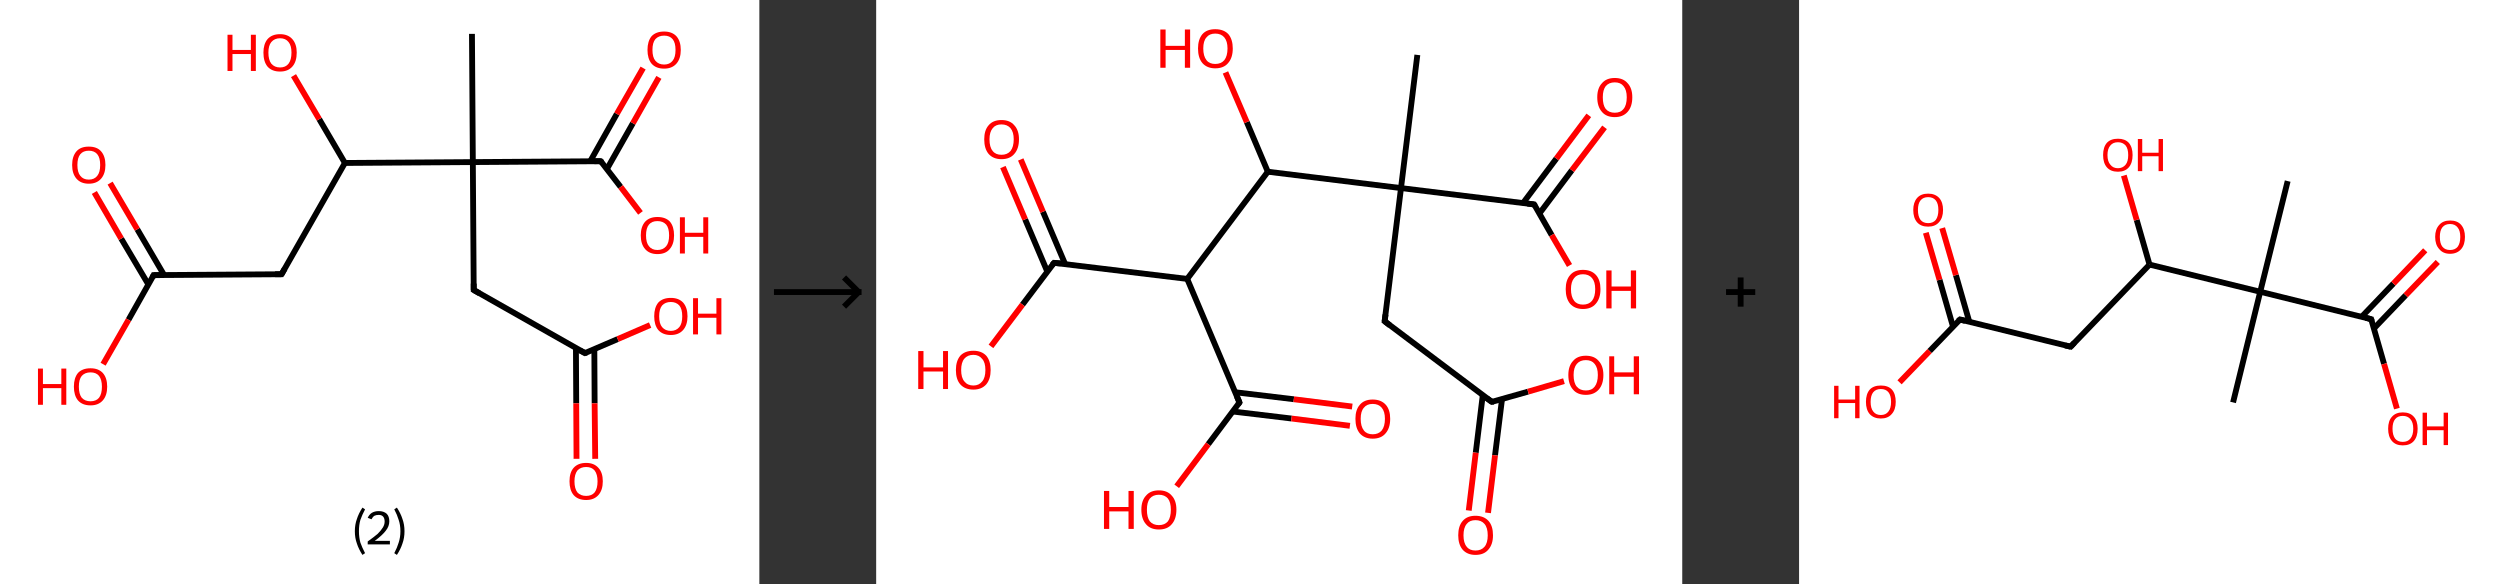 <?xml version='1.0' encoding='ASCII' standalone='yes'?>
<svg xmlns="http://www.w3.org/2000/svg" xmlns:xlink="http://www.w3.org/1999/xlink" version="1.1" width="856.0px" viewBox="0 0 856.0 200.0" height="200.0px">
  <rect x="0" y="0" width="856.0" height="200.0" fill="#333333" stroke="none"/>
  <g>
    <g transform="translate(0, 0) scale(1 1) "><!-- END OF HEADER -->
<rect style="opacity:1.0;fill:#FFFFFF;stroke:none" width="260.0" height="200.0" x="0.0" y="0.0"> </rect>
<path class="bond-0 atom-0 atom-1" d="M 161.6,11.6 L 161.9,55.5" style="fill:none;fill-rule:evenodd;stroke:#000000;stroke-width:2.0px;stroke-linecap:butt;stroke-linejoin:miter;stroke-opacity:1"/>
<path class="bond-1 atom-1 atom-2" d="M 161.9,55.5 L 162.2,99.3" style="fill:none;fill-rule:evenodd;stroke:#000000;stroke-width:2.0px;stroke-linecap:butt;stroke-linejoin:miter;stroke-opacity:1"/>
<path class="bond-2 atom-2 atom-3" d="M 162.2,99.3 L 200.3,120.9" style="fill:none;fill-rule:evenodd;stroke:#000000;stroke-width:2.0px;stroke-linecap:butt;stroke-linejoin:miter;stroke-opacity:1"/>
<path class="bond-3 atom-3 atom-4" d="M 197.2,119.1 L 197.3,138.1" style="fill:none;fill-rule:evenodd;stroke:#000000;stroke-width:2.0px;stroke-linecap:butt;stroke-linejoin:miter;stroke-opacity:1"/>
<path class="bond-3 atom-3 atom-4" d="M 197.3,138.1 L 197.4,157.1" style="fill:none;fill-rule:evenodd;stroke:#FF0000;stroke-width:2.0px;stroke-linecap:butt;stroke-linejoin:miter;stroke-opacity:1"/>
<path class="bond-3 atom-3 atom-4" d="M 203.5,119.6 L 203.6,138.1" style="fill:none;fill-rule:evenodd;stroke:#000000;stroke-width:2.0px;stroke-linecap:butt;stroke-linejoin:miter;stroke-opacity:1"/>
<path class="bond-3 atom-3 atom-4" d="M 203.6,138.1 L 203.8,157.1" style="fill:none;fill-rule:evenodd;stroke:#FF0000;stroke-width:2.0px;stroke-linecap:butt;stroke-linejoin:miter;stroke-opacity:1"/>
<path class="bond-4 atom-3 atom-5" d="M 200.3,120.9 L 211.5,116.1" style="fill:none;fill-rule:evenodd;stroke:#000000;stroke-width:2.0px;stroke-linecap:butt;stroke-linejoin:miter;stroke-opacity:1"/>
<path class="bond-4 atom-3 atom-5" d="M 211.5,116.1 L 222.6,111.3" style="fill:none;fill-rule:evenodd;stroke:#FF0000;stroke-width:2.0px;stroke-linecap:butt;stroke-linejoin:miter;stroke-opacity:1"/>
<path class="bond-5 atom-1 atom-6" d="M 161.9,55.5 L 205.7,55.2" style="fill:none;fill-rule:evenodd;stroke:#000000;stroke-width:2.0px;stroke-linecap:butt;stroke-linejoin:miter;stroke-opacity:1"/>
<path class="bond-6 atom-6 atom-7" d="M 207.8,57.9 L 216.7,42.2" style="fill:none;fill-rule:evenodd;stroke:#000000;stroke-width:2.0px;stroke-linecap:butt;stroke-linejoin:miter;stroke-opacity:1"/>
<path class="bond-6 atom-6 atom-7" d="M 216.7,42.2 L 225.6,26.5" style="fill:none;fill-rule:evenodd;stroke:#FF0000;stroke-width:2.0px;stroke-linecap:butt;stroke-linejoin:miter;stroke-opacity:1"/>
<path class="bond-6 atom-6 atom-7" d="M 202.1,55.2 L 211.2,39.0" style="fill:none;fill-rule:evenodd;stroke:#000000;stroke-width:2.0px;stroke-linecap:butt;stroke-linejoin:miter;stroke-opacity:1"/>
<path class="bond-6 atom-6 atom-7" d="M 211.2,39.0 L 220.2,23.3" style="fill:none;fill-rule:evenodd;stroke:#FF0000;stroke-width:2.0px;stroke-linecap:butt;stroke-linejoin:miter;stroke-opacity:1"/>
<path class="bond-7 atom-6 atom-8" d="M 205.7,55.2 L 212.5,64.0" style="fill:none;fill-rule:evenodd;stroke:#000000;stroke-width:2.0px;stroke-linecap:butt;stroke-linejoin:miter;stroke-opacity:1"/>
<path class="bond-7 atom-6 atom-8" d="M 212.5,64.0 L 219.3,72.9" style="fill:none;fill-rule:evenodd;stroke:#FF0000;stroke-width:2.0px;stroke-linecap:butt;stroke-linejoin:miter;stroke-opacity:1"/>
<path class="bond-8 atom-1 atom-9" d="M 161.9,55.5 L 118.1,55.8" style="fill:none;fill-rule:evenodd;stroke:#000000;stroke-width:2.0px;stroke-linecap:butt;stroke-linejoin:miter;stroke-opacity:1"/>
<path class="bond-9 atom-9 atom-10" d="M 118.1,55.8 L 109.3,40.8" style="fill:none;fill-rule:evenodd;stroke:#000000;stroke-width:2.0px;stroke-linecap:butt;stroke-linejoin:miter;stroke-opacity:1"/>
<path class="bond-9 atom-9 atom-10" d="M 109.3,40.8 L 100.5,25.9" style="fill:none;fill-rule:evenodd;stroke:#FF0000;stroke-width:2.0px;stroke-linecap:butt;stroke-linejoin:miter;stroke-opacity:1"/>
<path class="bond-10 atom-9 atom-11" d="M 118.1,55.8 L 96.4,93.9" style="fill:none;fill-rule:evenodd;stroke:#000000;stroke-width:2.0px;stroke-linecap:butt;stroke-linejoin:miter;stroke-opacity:1"/>
<path class="bond-11 atom-11 atom-12" d="M 96.4,93.9 L 52.6,94.2" style="fill:none;fill-rule:evenodd;stroke:#000000;stroke-width:2.0px;stroke-linecap:butt;stroke-linejoin:miter;stroke-opacity:1"/>
<path class="bond-12 atom-12 atom-13" d="M 56.2,94.2 L 47.0,78.5" style="fill:none;fill-rule:evenodd;stroke:#000000;stroke-width:2.0px;stroke-linecap:butt;stroke-linejoin:miter;stroke-opacity:1"/>
<path class="bond-12 atom-12 atom-13" d="M 47.0,78.5 L 37.7,62.7" style="fill:none;fill-rule:evenodd;stroke:#FF0000;stroke-width:2.0px;stroke-linecap:butt;stroke-linejoin:miter;stroke-opacity:1"/>
<path class="bond-12 atom-12 atom-13" d="M 50.8,97.4 L 41.5,81.7" style="fill:none;fill-rule:evenodd;stroke:#000000;stroke-width:2.0px;stroke-linecap:butt;stroke-linejoin:miter;stroke-opacity:1"/>
<path class="bond-12 atom-12 atom-13" d="M 41.5,81.7 L 32.3,65.9" style="fill:none;fill-rule:evenodd;stroke:#FF0000;stroke-width:2.0px;stroke-linecap:butt;stroke-linejoin:miter;stroke-opacity:1"/>
<path class="bond-13 atom-12 atom-14" d="M 52.6,94.2 L 44.0,109.5" style="fill:none;fill-rule:evenodd;stroke:#000000;stroke-width:2.0px;stroke-linecap:butt;stroke-linejoin:miter;stroke-opacity:1"/>
<path class="bond-13 atom-12 atom-14" d="M 44.0,109.5 L 35.3,124.7" style="fill:none;fill-rule:evenodd;stroke:#FF0000;stroke-width:2.0px;stroke-linecap:butt;stroke-linejoin:miter;stroke-opacity:1"/>
<path d="M 162.2,97.1 L 162.2,99.3 L 164.1,100.4" style="fill:none;stroke:#000000;stroke-width:2.0px;stroke-linecap:butt;stroke-linejoin:miter;stroke-opacity:1;"/>
<path d="M 198.4,119.9 L 200.3,120.9 L 200.9,120.7" style="fill:none;stroke:#000000;stroke-width:2.0px;stroke-linecap:butt;stroke-linejoin:miter;stroke-opacity:1;"/>
<path d="M 203.5,55.2 L 205.7,55.2 L 206.1,55.6" style="fill:none;stroke:#000000;stroke-width:2.0px;stroke-linecap:butt;stroke-linejoin:miter;stroke-opacity:1;"/>
<path d="M 97.5,92.0 L 96.4,93.9 L 94.2,93.9" style="fill:none;stroke:#000000;stroke-width:2.0px;stroke-linecap:butt;stroke-linejoin:miter;stroke-opacity:1;"/>
<path d="M 54.8,94.2 L 52.6,94.2 L 52.2,95.0" style="fill:none;stroke:#000000;stroke-width:2.0px;stroke-linecap:butt;stroke-linejoin:miter;stroke-opacity:1;"/>
<path class="atom-4" d="M 195.0 164.8 Q 195.0 161.8, 196.4 160.2 Q 197.9 158.5, 200.7 158.5 Q 203.4 158.5, 204.9 160.2 Q 206.4 161.8, 206.4 164.8 Q 206.4 167.8, 204.9 169.5 Q 203.4 171.2, 200.7 171.2 Q 197.9 171.2, 196.4 169.5 Q 195.0 167.8, 195.0 164.8 M 200.7 169.8 Q 202.6 169.8, 203.6 168.6 Q 204.6 167.3, 204.6 164.8 Q 204.6 162.4, 203.6 161.1 Q 202.6 159.9, 200.7 159.9 Q 198.8 159.9, 197.7 161.1 Q 196.7 162.4, 196.7 164.8 Q 196.7 167.3, 197.7 168.6 Q 198.8 169.8, 200.7 169.8 " fill="#FF0000"/>
<path class="atom-5" d="M 224.0 108.3 Q 224.0 105.3, 225.4 103.6 Q 226.9 102.0, 229.7 102.0 Q 232.4 102.0, 233.9 103.6 Q 235.4 105.3, 235.4 108.3 Q 235.4 111.3, 233.9 113.0 Q 232.4 114.7, 229.7 114.7 Q 226.9 114.7, 225.4 113.0 Q 224.0 111.3, 224.0 108.3 M 229.7 113.3 Q 231.5 113.3, 232.6 112.0 Q 233.6 110.8, 233.6 108.3 Q 233.6 105.8, 232.6 104.6 Q 231.5 103.4, 229.7 103.4 Q 227.8 103.4, 226.7 104.6 Q 225.7 105.8, 225.7 108.3 Q 225.7 110.8, 226.7 112.0 Q 227.8 113.3, 229.7 113.3 " fill="#FF0000"/>
<path class="atom-5" d="M 237.3 102.1 L 239.0 102.1 L 239.0 107.4 L 245.3 107.4 L 245.3 102.1 L 247.0 102.1 L 247.0 114.5 L 245.3 114.5 L 245.3 108.8 L 239.0 108.8 L 239.0 114.5 L 237.3 114.5 L 237.3 102.1 " fill="#FF0000"/>
<path class="atom-7" d="M 221.7 17.1 Q 221.7 14.1, 223.1 12.4 Q 224.6 10.8, 227.4 10.8 Q 230.1 10.8, 231.6 12.4 Q 233.1 14.1, 233.1 17.1 Q 233.1 20.1, 231.6 21.8 Q 230.1 23.5, 227.4 23.5 Q 224.6 23.5, 223.1 21.8 Q 221.7 20.1, 221.7 17.1 M 227.4 22.1 Q 229.3 22.1, 230.3 20.8 Q 231.3 19.6, 231.3 17.1 Q 231.3 14.6, 230.3 13.4 Q 229.3 12.2, 227.4 12.2 Q 225.5 12.2, 224.4 13.4 Q 223.4 14.6, 223.4 17.1 Q 223.4 19.6, 224.4 20.8 Q 225.5 22.1, 227.4 22.1 " fill="#FF0000"/>
<path class="atom-8" d="M 219.4 80.6 Q 219.4 77.6, 220.9 75.9 Q 222.4 74.3, 225.1 74.3 Q 227.9 74.3, 229.4 75.9 Q 230.8 77.6, 230.8 80.6 Q 230.8 83.6, 229.3 85.3 Q 227.9 87.0, 225.1 87.0 Q 222.4 87.0, 220.9 85.3 Q 219.4 83.6, 219.4 80.6 M 225.1 85.6 Q 227.0 85.6, 228.1 84.3 Q 229.1 83.1, 229.1 80.6 Q 229.1 78.1, 228.1 76.9 Q 227.0 75.7, 225.1 75.7 Q 223.2 75.7, 222.2 76.9 Q 221.2 78.1, 221.2 80.6 Q 221.2 83.1, 222.2 84.3 Q 223.2 85.6, 225.1 85.6 " fill="#FF0000"/>
<path class="atom-8" d="M 232.8 74.4 L 234.5 74.4 L 234.5 79.7 L 240.8 79.7 L 240.8 74.4 L 242.5 74.4 L 242.5 86.8 L 240.8 86.8 L 240.8 81.1 L 234.5 81.1 L 234.5 86.8 L 232.8 86.8 L 232.8 74.4 " fill="#FF0000"/>
<path class="atom-10" d="M 77.9 11.9 L 79.6 11.9 L 79.6 17.1 L 85.9 17.1 L 85.9 11.9 L 87.6 11.9 L 87.6 24.3 L 85.9 24.3 L 85.9 18.5 L 79.6 18.5 L 79.6 24.3 L 77.9 24.3 L 77.9 11.9 " fill="#FF0000"/>
<path class="atom-10" d="M 90.2 18.0 Q 90.2 15.1, 91.6 13.4 Q 93.1 11.7, 95.9 11.7 Q 98.6 11.7, 100.1 13.4 Q 101.6 15.1, 101.6 18.0 Q 101.6 21.1, 100.1 22.8 Q 98.6 24.5, 95.9 24.5 Q 93.1 24.5, 91.6 22.8 Q 90.2 21.1, 90.2 18.0 M 95.9 23.1 Q 97.8 23.1, 98.8 21.8 Q 99.8 20.5, 99.8 18.0 Q 99.8 15.6, 98.8 14.4 Q 97.8 13.1, 95.9 13.1 Q 94.0 13.1, 92.9 14.4 Q 91.9 15.6, 91.9 18.0 Q 91.9 20.5, 92.9 21.8 Q 94.0 23.1, 95.9 23.1 " fill="#FF0000"/>
<path class="atom-13" d="M 24.7 56.5 Q 24.7 53.5, 26.2 51.8 Q 27.6 50.2, 30.4 50.2 Q 33.2 50.2, 34.6 51.8 Q 36.1 53.5, 36.1 56.5 Q 36.1 59.5, 34.6 61.2 Q 33.1 62.9, 30.4 62.9 Q 27.7 62.9, 26.2 61.2 Q 24.7 59.5, 24.7 56.5 M 30.4 61.5 Q 32.3 61.5, 33.3 60.2 Q 34.3 59.0, 34.3 56.5 Q 34.3 54.0, 33.3 52.8 Q 32.3 51.6, 30.4 51.6 Q 28.5 51.6, 27.5 52.8 Q 26.5 54.0, 26.5 56.5 Q 26.5 59.0, 27.5 60.2 Q 28.5 61.5, 30.4 61.5 " fill="#FF0000"/>
<path class="atom-14" d="M 13.0 126.2 L 14.7 126.2 L 14.7 131.5 L 21.0 131.5 L 21.0 126.2 L 22.7 126.2 L 22.7 138.6 L 21.0 138.6 L 21.0 132.9 L 14.7 132.9 L 14.7 138.6 L 13.0 138.6 L 13.0 126.2 " fill="#FF0000"/>
<path class="atom-14" d="M 25.3 132.4 Q 25.3 129.4, 26.7 127.7 Q 28.2 126.1, 31.0 126.1 Q 33.7 126.1, 35.2 127.7 Q 36.7 129.4, 36.7 132.4 Q 36.7 135.4, 35.2 137.1 Q 33.7 138.8, 31.0 138.8 Q 28.2 138.8, 26.7 137.1 Q 25.3 135.4, 25.3 132.4 M 31.0 137.4 Q 32.9 137.4, 33.9 136.2 Q 34.9 134.9, 34.9 132.4 Q 34.9 130.0, 33.9 128.7 Q 32.9 127.5, 31.0 127.5 Q 29.1 127.5, 28.0 128.7 Q 27.0 129.9, 27.0 132.4 Q 27.0 134.9, 28.0 136.2 Q 29.1 137.4, 31.0 137.4 " fill="#FF0000"/>
<path class="legend" d="M 121.5 181.9 Q 121.5 179.6, 122.2 177.7 Q 122.8 175.8, 124.1 173.8 L 125.0 174.4 Q 124.0 176.3, 123.4 178.0 Q 122.9 179.7, 122.9 181.9 Q 122.9 184.0, 123.4 185.8 Q 124.0 187.5, 125.0 189.4 L 124.1 190.0 Q 122.8 188.0, 122.2 186.1 Q 121.5 184.2, 121.5 181.9 " fill="#000000"/>
<path class="legend" d="M 125.9 177.3 Q 126.4 176.2, 127.3 175.6 Q 128.3 175.0, 129.7 175.0 Q 131.4 175.0, 132.4 175.9 Q 133.3 176.8, 133.3 178.5 Q 133.3 180.2, 132.1 181.7 Q 130.9 183.3, 128.3 185.2 L 133.5 185.2 L 133.5 186.4 L 125.9 186.4 L 125.9 185.4 Q 128.0 183.9, 129.3 182.8 Q 130.5 181.6, 131.1 180.6 Q 131.7 179.6, 131.7 178.6 Q 131.7 177.5, 131.2 176.9 Q 130.7 176.3, 129.7 176.3 Q 128.8 176.3, 128.2 176.6 Q 127.6 177.0, 127.2 177.8 L 125.9 177.3 " fill="#000000"/>
<path class="legend" d="M 138.5 181.9 Q 138.5 184.2, 137.8 186.1 Q 137.2 188.0, 135.9 190.0 L 135.0 189.4 Q 136.0 187.5, 136.5 185.8 Q 137.1 184.0, 137.1 181.9 Q 137.1 179.7, 136.5 178.0 Q 136.0 176.3, 135.0 174.4 L 135.9 173.8 Q 137.2 175.8, 137.8 177.7 Q 138.5 179.6, 138.5 181.9 " fill="#000000"/>
</g>
    <g transform="translate(260.0, 0) scale(1 1) "><line x1="5" y1="100" x2="35" y2="100" style="stroke:rgb(0,0,0);stroke-width:2"/>
  <line x1="34" y1="100" x2="29" y2="95" style="stroke:rgb(0,0,0);stroke-width:2"/>
  <line x1="34" y1="100" x2="29" y2="105" style="stroke:rgb(0,0,0);stroke-width:2"/>
</g>
    <g transform="translate(300.0, 0) scale(1 1) "><!-- END OF HEADER -->
<rect style="opacity:1.0;fill:#FFFFFF;stroke:none" width="276.0" height="200.0" x="0.0" y="0.0"> </rect>
<path class="bond-0 atom-0 atom-1" d="M 185.3,18.8 L 179.7,64.4" style="fill:none;fill-rule:evenodd;stroke:#000000;stroke-width:2.0px;stroke-linecap:butt;stroke-linejoin:miter;stroke-opacity:1"/>
<path class="bond-1 atom-1 atom-2" d="M 179.7,64.4 L 174.1,110.0" style="fill:none;fill-rule:evenodd;stroke:#000000;stroke-width:2.0px;stroke-linecap:butt;stroke-linejoin:miter;stroke-opacity:1"/>
<path class="bond-2 atom-2 atom-3" d="M 174.1,110.0 L 210.8,137.6" style="fill:none;fill-rule:evenodd;stroke:#000000;stroke-width:2.0px;stroke-linecap:butt;stroke-linejoin:miter;stroke-opacity:1"/>
<path class="bond-3 atom-3 atom-4" d="M 207.7,135.3 L 205.3,155.0" style="fill:none;fill-rule:evenodd;stroke:#000000;stroke-width:2.0px;stroke-linecap:butt;stroke-linejoin:miter;stroke-opacity:1"/>
<path class="bond-3 atom-3 atom-4" d="M 205.3,155.0 L 202.9,174.8" style="fill:none;fill-rule:evenodd;stroke:#FF0000;stroke-width:2.0px;stroke-linecap:butt;stroke-linejoin:miter;stroke-opacity:1"/>
<path class="bond-3 atom-3 atom-4" d="M 214.3,136.6 L 211.9,155.9" style="fill:none;fill-rule:evenodd;stroke:#000000;stroke-width:2.0px;stroke-linecap:butt;stroke-linejoin:miter;stroke-opacity:1"/>
<path class="bond-3 atom-3 atom-4" d="M 211.9,155.9 L 209.5,175.6" style="fill:none;fill-rule:evenodd;stroke:#FF0000;stroke-width:2.0px;stroke-linecap:butt;stroke-linejoin:miter;stroke-opacity:1"/>
<path class="bond-4 atom-3 atom-5" d="M 210.8,137.6 L 223.2,134.1" style="fill:none;fill-rule:evenodd;stroke:#000000;stroke-width:2.0px;stroke-linecap:butt;stroke-linejoin:miter;stroke-opacity:1"/>
<path class="bond-4 atom-3 atom-5" d="M 223.2,134.1 L 235.5,130.5" style="fill:none;fill-rule:evenodd;stroke:#FF0000;stroke-width:2.0px;stroke-linecap:butt;stroke-linejoin:miter;stroke-opacity:1"/>
<path class="bond-5 atom-1 atom-6" d="M 179.7,64.4 L 225.3,70.0" style="fill:none;fill-rule:evenodd;stroke:#000000;stroke-width:2.0px;stroke-linecap:butt;stroke-linejoin:miter;stroke-opacity:1"/>
<path class="bond-6 atom-6 atom-7" d="M 227.1,73.1 L 238.2,58.3" style="fill:none;fill-rule:evenodd;stroke:#000000;stroke-width:2.0px;stroke-linecap:butt;stroke-linejoin:miter;stroke-opacity:1"/>
<path class="bond-6 atom-6 atom-7" d="M 238.2,58.3 L 249.4,43.6" style="fill:none;fill-rule:evenodd;stroke:#FF0000;stroke-width:2.0px;stroke-linecap:butt;stroke-linejoin:miter;stroke-opacity:1"/>
<path class="bond-6 atom-6 atom-7" d="M 221.5,69.5 L 232.9,54.3" style="fill:none;fill-rule:evenodd;stroke:#000000;stroke-width:2.0px;stroke-linecap:butt;stroke-linejoin:miter;stroke-opacity:1"/>
<path class="bond-6 atom-6 atom-7" d="M 232.9,54.3 L 244.0,39.5" style="fill:none;fill-rule:evenodd;stroke:#FF0000;stroke-width:2.0px;stroke-linecap:butt;stroke-linejoin:miter;stroke-opacity:1"/>
<path class="bond-7 atom-6 atom-8" d="M 225.3,70.0 L 231.3,80.5" style="fill:none;fill-rule:evenodd;stroke:#000000;stroke-width:2.0px;stroke-linecap:butt;stroke-linejoin:miter;stroke-opacity:1"/>
<path class="bond-7 atom-6 atom-8" d="M 231.3,80.5 L 237.4,90.9" style="fill:none;fill-rule:evenodd;stroke:#FF0000;stroke-width:2.0px;stroke-linecap:butt;stroke-linejoin:miter;stroke-opacity:1"/>
<path class="bond-8 atom-1 atom-9" d="M 179.7,64.4 L 134.1,58.8" style="fill:none;fill-rule:evenodd;stroke:#000000;stroke-width:2.0px;stroke-linecap:butt;stroke-linejoin:miter;stroke-opacity:1"/>
<path class="bond-9 atom-9 atom-10" d="M 134.1,58.8 L 126.9,41.8" style="fill:none;fill-rule:evenodd;stroke:#000000;stroke-width:2.0px;stroke-linecap:butt;stroke-linejoin:miter;stroke-opacity:1"/>
<path class="bond-9 atom-9 atom-10" d="M 126.9,41.8 L 119.6,24.8" style="fill:none;fill-rule:evenodd;stroke:#FF0000;stroke-width:2.0px;stroke-linecap:butt;stroke-linejoin:miter;stroke-opacity:1"/>
<path class="bond-10 atom-9 atom-11" d="M 134.1,58.8 L 106.5,95.5" style="fill:none;fill-rule:evenodd;stroke:#000000;stroke-width:2.0px;stroke-linecap:butt;stroke-linejoin:miter;stroke-opacity:1"/>
<path class="bond-11 atom-11 atom-12" d="M 106.5,95.5 L 60.9,90.0" style="fill:none;fill-rule:evenodd;stroke:#000000;stroke-width:2.0px;stroke-linecap:butt;stroke-linejoin:miter;stroke-opacity:1"/>
<path class="bond-12 atom-12 atom-13" d="M 64.7,90.4 L 57.1,72.5" style="fill:none;fill-rule:evenodd;stroke:#000000;stroke-width:2.0px;stroke-linecap:butt;stroke-linejoin:miter;stroke-opacity:1"/>
<path class="bond-12 atom-12 atom-13" d="M 57.1,72.5 L 49.5,54.6" style="fill:none;fill-rule:evenodd;stroke:#FF0000;stroke-width:2.0px;stroke-linecap:butt;stroke-linejoin:miter;stroke-opacity:1"/>
<path class="bond-12 atom-12 atom-13" d="M 58.6,93.0 L 51.0,75.1" style="fill:none;fill-rule:evenodd;stroke:#000000;stroke-width:2.0px;stroke-linecap:butt;stroke-linejoin:miter;stroke-opacity:1"/>
<path class="bond-12 atom-12 atom-13" d="M 51.0,75.1 L 43.4,57.2" style="fill:none;fill-rule:evenodd;stroke:#FF0000;stroke-width:2.0px;stroke-linecap:butt;stroke-linejoin:miter;stroke-opacity:1"/>
<path class="bond-13 atom-12 atom-14" d="M 60.9,90.0 L 50.1,104.3" style="fill:none;fill-rule:evenodd;stroke:#000000;stroke-width:2.0px;stroke-linecap:butt;stroke-linejoin:miter;stroke-opacity:1"/>
<path class="bond-13 atom-12 atom-14" d="M 50.1,104.3 L 39.3,118.6" style="fill:none;fill-rule:evenodd;stroke:#FF0000;stroke-width:2.0px;stroke-linecap:butt;stroke-linejoin:miter;stroke-opacity:1"/>
<path class="bond-14 atom-11 atom-15" d="M 106.5,95.5 L 124.4,137.8" style="fill:none;fill-rule:evenodd;stroke:#000000;stroke-width:2.0px;stroke-linecap:butt;stroke-linejoin:miter;stroke-opacity:1"/>
<path class="bond-15 atom-15 atom-16" d="M 122.1,140.9 L 142.2,143.3" style="fill:none;fill-rule:evenodd;stroke:#000000;stroke-width:2.0px;stroke-linecap:butt;stroke-linejoin:miter;stroke-opacity:1"/>
<path class="bond-15 atom-15 atom-16" d="M 142.2,143.3 L 162.2,145.8" style="fill:none;fill-rule:evenodd;stroke:#FF0000;stroke-width:2.0px;stroke-linecap:butt;stroke-linejoin:miter;stroke-opacity:1"/>
<path class="bond-15 atom-15 atom-16" d="M 122.9,134.3 L 143.0,136.7" style="fill:none;fill-rule:evenodd;stroke:#000000;stroke-width:2.0px;stroke-linecap:butt;stroke-linejoin:miter;stroke-opacity:1"/>
<path class="bond-15 atom-15 atom-16" d="M 143.0,136.7 L 163.0,139.2" style="fill:none;fill-rule:evenodd;stroke:#FF0000;stroke-width:2.0px;stroke-linecap:butt;stroke-linejoin:miter;stroke-opacity:1"/>
<path class="bond-16 atom-15 atom-17" d="M 124.4,137.8 L 113.7,152.1" style="fill:none;fill-rule:evenodd;stroke:#000000;stroke-width:2.0px;stroke-linecap:butt;stroke-linejoin:miter;stroke-opacity:1"/>
<path class="bond-16 atom-15 atom-17" d="M 113.7,152.1 L 102.9,166.5" style="fill:none;fill-rule:evenodd;stroke:#FF0000;stroke-width:2.0px;stroke-linecap:butt;stroke-linejoin:miter;stroke-opacity:1"/>
<path d="M 174.4,107.7 L 174.1,110.0 L 175.9,111.4" style="fill:none;stroke:#000000;stroke-width:2.0px;stroke-linecap:butt;stroke-linejoin:miter;stroke-opacity:1;"/>
<path d="M 209.0,136.3 L 210.8,137.6 L 211.4,137.5" style="fill:none;stroke:#000000;stroke-width:2.0px;stroke-linecap:butt;stroke-linejoin:miter;stroke-opacity:1;"/>
<path d="M 223.0,69.7 L 225.3,70.0 L 225.6,70.5" style="fill:none;stroke:#000000;stroke-width:2.0px;stroke-linecap:butt;stroke-linejoin:miter;stroke-opacity:1;"/>
<path d="M 63.2,90.2 L 60.9,90.0 L 60.3,90.7" style="fill:none;stroke:#000000;stroke-width:2.0px;stroke-linecap:butt;stroke-linejoin:miter;stroke-opacity:1;"/>
<path d="M 123.5,135.7 L 124.4,137.8 L 123.9,138.5" style="fill:none;stroke:#000000;stroke-width:2.0px;stroke-linecap:butt;stroke-linejoin:miter;stroke-opacity:1;"/>
<path class="atom-4" d="M 199.3 183.3 Q 199.3 180.1, 200.8 178.4 Q 202.3 176.6, 205.2 176.6 Q 208.1 176.6, 209.7 178.4 Q 211.2 180.1, 211.2 183.3 Q 211.2 186.4, 209.6 188.2 Q 208.1 190.0, 205.2 190.0 Q 202.4 190.0, 200.8 188.2 Q 199.3 186.4, 199.3 183.3 M 205.2 188.5 Q 207.2 188.5, 208.3 187.2 Q 209.4 185.9, 209.4 183.3 Q 209.4 180.7, 208.3 179.4 Q 207.2 178.1, 205.2 178.1 Q 203.2 178.1, 202.2 179.4 Q 201.1 180.7, 201.1 183.3 Q 201.1 185.9, 202.2 187.2 Q 203.2 188.5, 205.2 188.5 " fill="#FF0000"/>
<path class="atom-5" d="M 237.0 128.4 Q 237.0 125.3, 238.6 123.6 Q 240.1 121.8, 243.0 121.8 Q 245.9 121.8, 247.4 123.6 Q 249.0 125.3, 249.0 128.4 Q 249.0 131.6, 247.4 133.4 Q 245.8 135.2, 243.0 135.2 Q 240.1 135.2, 238.6 133.4 Q 237.0 131.6, 237.0 128.4 M 243.0 133.7 Q 245.0 133.7, 246.0 132.4 Q 247.1 131.0, 247.1 128.4 Q 247.1 125.9, 246.0 124.6 Q 245.0 123.3, 243.0 123.3 Q 241.0 123.3, 239.9 124.6 Q 238.8 125.9, 238.8 128.4 Q 238.8 131.1, 239.9 132.4 Q 241.0 133.7, 243.0 133.7 " fill="#FF0000"/>
<path class="atom-5" d="M 251.0 122.0 L 252.7 122.0 L 252.7 127.5 L 259.4 127.5 L 259.4 122.0 L 261.2 122.0 L 261.2 135.0 L 259.4 135.0 L 259.4 129.0 L 252.7 129.0 L 252.7 135.0 L 251.0 135.0 L 251.0 122.0 " fill="#FF0000"/>
<path class="atom-7" d="M 246.9 33.3 Q 246.9 30.2, 248.5 28.5 Q 250.0 26.7, 252.9 26.7 Q 255.8 26.7, 257.3 28.5 Q 258.9 30.2, 258.9 33.3 Q 258.9 36.5, 257.3 38.3 Q 255.7 40.1, 252.9 40.1 Q 250.0 40.1, 248.5 38.3 Q 246.9 36.5, 246.9 33.3 M 252.9 38.6 Q 254.9 38.6, 255.9 37.3 Q 257.0 36.0, 257.0 33.3 Q 257.0 30.8, 255.9 29.5 Q 254.9 28.2, 252.9 28.2 Q 250.9 28.2, 249.8 29.5 Q 248.8 30.8, 248.8 33.3 Q 248.8 36.0, 249.8 37.3 Q 250.9 38.6, 252.9 38.6 " fill="#FF0000"/>
<path class="atom-8" d="M 236.1 99.0 Q 236.1 95.9, 237.6 94.2 Q 239.1 92.4, 242.0 92.4 Q 244.9 92.4, 246.5 94.2 Q 248.0 95.9, 248.0 99.0 Q 248.0 102.2, 246.4 104.0 Q 244.9 105.8, 242.0 105.8 Q 239.2 105.8, 237.6 104.0 Q 236.1 102.2, 236.1 99.0 M 242.0 104.3 Q 244.0 104.3, 245.1 103.0 Q 246.2 101.6, 246.2 99.0 Q 246.2 96.5, 245.1 95.2 Q 244.0 93.9, 242.0 93.9 Q 240.0 93.9, 239.0 95.2 Q 237.9 96.5, 237.9 99.0 Q 237.9 101.6, 239.0 103.0 Q 240.0 104.3, 242.0 104.3 " fill="#FF0000"/>
<path class="atom-8" d="M 250.0 92.6 L 251.8 92.6 L 251.8 98.1 L 258.4 98.1 L 258.4 92.6 L 260.2 92.6 L 260.2 105.6 L 258.4 105.6 L 258.4 99.6 L 251.8 99.6 L 251.8 105.6 L 250.0 105.6 L 250.0 92.6 " fill="#FF0000"/>
<path class="atom-10" d="M 97.3 10.1 L 99.1 10.1 L 99.1 15.7 L 105.7 15.7 L 105.7 10.1 L 107.5 10.1 L 107.5 23.2 L 105.7 23.2 L 105.7 17.1 L 99.1 17.1 L 99.1 23.2 L 97.3 23.2 L 97.3 10.1 " fill="#FF0000"/>
<path class="atom-10" d="M 110.2 16.6 Q 110.2 13.5, 111.7 11.7 Q 113.2 10.0, 116.1 10.0 Q 119.0 10.0, 120.6 11.7 Q 122.1 13.5, 122.1 16.6 Q 122.1 19.8, 120.5 21.6 Q 119.0 23.4, 116.1 23.4 Q 113.3 23.4, 111.7 21.6 Q 110.2 19.8, 110.2 16.6 M 116.1 21.9 Q 118.1 21.9, 119.2 20.6 Q 120.3 19.2, 120.3 16.6 Q 120.3 14.1, 119.2 12.8 Q 118.1 11.5, 116.1 11.5 Q 114.1 11.5, 113.1 12.8 Q 112.0 14.0, 112.0 16.6 Q 112.0 19.2, 113.1 20.6 Q 114.1 21.9, 116.1 21.9 " fill="#FF0000"/>
<path class="atom-13" d="M 37.0 47.7 Q 37.0 44.6, 38.5 42.9 Q 40.0 41.1, 42.9 41.1 Q 45.8 41.1, 47.3 42.9 Q 48.9 44.6, 48.9 47.7 Q 48.9 50.9, 47.3 52.7 Q 45.8 54.5, 42.9 54.5 Q 40.1 54.5, 38.5 52.7 Q 37.0 50.9, 37.0 47.7 M 42.9 53.0 Q 44.9 53.0, 46.0 51.7 Q 47.1 50.3, 47.1 47.7 Q 47.1 45.2, 46.0 43.9 Q 44.9 42.6, 42.9 42.6 Q 40.9 42.6, 39.9 43.9 Q 38.8 45.2, 38.8 47.7 Q 38.8 50.4, 39.9 51.7 Q 40.9 53.0, 42.9 53.0 " fill="#FF0000"/>
<path class="atom-14" d="M 14.4 120.2 L 16.2 120.2 L 16.2 125.8 L 22.9 125.8 L 22.9 120.2 L 24.6 120.2 L 24.6 133.2 L 22.9 133.2 L 22.9 127.2 L 16.2 127.2 L 16.2 133.2 L 14.4 133.2 L 14.4 120.2 " fill="#FF0000"/>
<path class="atom-14" d="M 27.3 126.7 Q 27.3 123.6, 28.8 121.8 Q 30.4 120.1, 33.3 120.1 Q 36.1 120.1, 37.7 121.8 Q 39.2 123.6, 39.2 126.7 Q 39.2 129.8, 37.7 131.6 Q 36.1 133.4, 33.3 133.4 Q 30.4 133.4, 28.8 131.6 Q 27.3 129.9, 27.3 126.7 M 33.3 132.0 Q 35.2 132.0, 36.3 130.6 Q 37.4 129.3, 37.4 126.7 Q 37.4 124.1, 36.3 122.9 Q 35.2 121.5, 33.3 121.5 Q 31.3 121.5, 30.2 122.8 Q 29.1 124.1, 29.1 126.7 Q 29.1 129.3, 30.2 130.6 Q 31.3 132.0, 33.3 132.0 " fill="#FF0000"/>
<path class="atom-16" d="M 164.1 143.4 Q 164.1 140.3, 165.6 138.6 Q 167.1 136.8, 170.0 136.8 Q 172.9 136.8, 174.5 138.6 Q 176.0 140.3, 176.0 143.4 Q 176.0 146.6, 174.4 148.4 Q 172.9 150.2, 170.0 150.2 Q 167.2 150.2, 165.6 148.4 Q 164.1 146.6, 164.1 143.4 M 170.0 148.7 Q 172.0 148.7, 173.1 147.4 Q 174.2 146.0, 174.2 143.4 Q 174.2 140.9, 173.1 139.6 Q 172.0 138.3, 170.0 138.3 Q 168.0 138.3, 167.0 139.6 Q 165.9 140.8, 165.9 143.4 Q 165.9 146.0, 167.0 147.4 Q 168.0 148.7, 170.0 148.7 " fill="#FF0000"/>
<path class="atom-17" d="M 78.0 168.1 L 79.8 168.1 L 79.8 173.6 L 86.4 173.6 L 86.4 168.1 L 88.2 168.1 L 88.2 181.1 L 86.4 181.1 L 86.4 175.1 L 79.8 175.1 L 79.8 181.1 L 78.0 181.1 L 78.0 168.1 " fill="#FF0000"/>
<path class="atom-17" d="M 90.8 174.5 Q 90.8 171.4, 92.4 169.7 Q 93.9 167.9, 96.8 167.9 Q 99.7 167.9, 101.2 169.7 Q 102.8 171.4, 102.8 174.5 Q 102.8 177.7, 101.2 179.5 Q 99.7 181.3, 96.8 181.3 Q 93.9 181.3, 92.4 179.5 Q 90.8 177.7, 90.8 174.5 M 96.8 179.8 Q 98.8 179.8, 99.9 178.5 Q 100.9 177.1, 100.9 174.5 Q 100.9 172.0, 99.9 170.7 Q 98.8 169.4, 96.8 169.4 Q 94.8 169.4, 93.7 170.7 Q 92.7 172.0, 92.7 174.5 Q 92.7 177.2, 93.7 178.5 Q 94.8 179.8, 96.8 179.8 " fill="#FF0000"/>
</g>
    <g transform="translate(576.0, 0) scale(1 1) "><line x1="15" y1="100" x2="25" y2="100" style="stroke:rgb(0,0,0);stroke-width:2"/>
  <line x1="20" y1="95" x2="20" y2="105" style="stroke:rgb(0,0,0);stroke-width:2"/>
</g>
    <g transform="translate(616.0, 0) scale(1 1) "><!-- END OF HEADER -->
<rect style="opacity:1.0;fill:#FFFFFF;stroke:none" width="240.0" height="200.0" x="0.0" y="0.0"> </rect>
<path class="bond-0 atom-0 atom-1" d="M 167.3,62.0 L 157.9,99.9" style="fill:none;fill-rule:evenodd;stroke:#000000;stroke-width:2.0px;stroke-linecap:butt;stroke-linejoin:miter;stroke-opacity:1"/>
<path class="bond-1 atom-1 atom-2" d="M 157.9,99.9 L 148.6,137.8" style="fill:none;fill-rule:evenodd;stroke:#000000;stroke-width:2.0px;stroke-linecap:butt;stroke-linejoin:miter;stroke-opacity:1"/>
<path class="bond-2 atom-1 atom-3" d="M 157.9,99.9 L 195.9,109.3" style="fill:none;fill-rule:evenodd;stroke:#000000;stroke-width:2.0px;stroke-linecap:butt;stroke-linejoin:miter;stroke-opacity:1"/>
<path class="bond-3 atom-3 atom-4" d="M 196.8,112.5 L 207.7,101.1" style="fill:none;fill-rule:evenodd;stroke:#000000;stroke-width:2.0px;stroke-linecap:butt;stroke-linejoin:miter;stroke-opacity:1"/>
<path class="bond-3 atom-3 atom-4" d="M 207.7,101.1 L 218.7,89.7" style="fill:none;fill-rule:evenodd;stroke:#FF0000;stroke-width:2.0px;stroke-linecap:butt;stroke-linejoin:miter;stroke-opacity:1"/>
<path class="bond-3 atom-3 atom-4" d="M 192.6,108.5 L 203.5,97.1" style="fill:none;fill-rule:evenodd;stroke:#000000;stroke-width:2.0px;stroke-linecap:butt;stroke-linejoin:miter;stroke-opacity:1"/>
<path class="bond-3 atom-3 atom-4" d="M 203.5,97.1 L 214.4,85.7" style="fill:none;fill-rule:evenodd;stroke:#FF0000;stroke-width:2.0px;stroke-linecap:butt;stroke-linejoin:miter;stroke-opacity:1"/>
<path class="bond-4 atom-3 atom-5" d="M 195.9,109.3 L 200.3,124.6" style="fill:none;fill-rule:evenodd;stroke:#000000;stroke-width:2.0px;stroke-linecap:butt;stroke-linejoin:miter;stroke-opacity:1"/>
<path class="bond-4 atom-3 atom-5" d="M 200.3,124.6 L 204.7,139.9" style="fill:none;fill-rule:evenodd;stroke:#FF0000;stroke-width:2.0px;stroke-linecap:butt;stroke-linejoin:miter;stroke-opacity:1"/>
<path class="bond-5 atom-1 atom-6" d="M 157.9,99.9 L 120.0,90.6" style="fill:none;fill-rule:evenodd;stroke:#000000;stroke-width:2.0px;stroke-linecap:butt;stroke-linejoin:miter;stroke-opacity:1"/>
<path class="bond-6 atom-6 atom-7" d="M 120.0,90.6 L 115.6,75.3" style="fill:none;fill-rule:evenodd;stroke:#000000;stroke-width:2.0px;stroke-linecap:butt;stroke-linejoin:miter;stroke-opacity:1"/>
<path class="bond-6 atom-6 atom-7" d="M 115.6,75.3 L 111.2,60.1" style="fill:none;fill-rule:evenodd;stroke:#FF0000;stroke-width:2.0px;stroke-linecap:butt;stroke-linejoin:miter;stroke-opacity:1"/>
<path class="bond-7 atom-6 atom-8" d="M 120.0,90.6 L 93.0,118.7" style="fill:none;fill-rule:evenodd;stroke:#000000;stroke-width:2.0px;stroke-linecap:butt;stroke-linejoin:miter;stroke-opacity:1"/>
<path class="bond-8 atom-8 atom-9" d="M 93.0,118.7 L 55.1,109.4" style="fill:none;fill-rule:evenodd;stroke:#000000;stroke-width:2.0px;stroke-linecap:butt;stroke-linejoin:miter;stroke-opacity:1"/>
<path class="bond-9 atom-9 atom-10" d="M 58.3,110.2 L 53.7,94.2" style="fill:none;fill-rule:evenodd;stroke:#000000;stroke-width:2.0px;stroke-linecap:butt;stroke-linejoin:miter;stroke-opacity:1"/>
<path class="bond-9 atom-9 atom-10" d="M 53.7,94.2 L 49.0,78.1" style="fill:none;fill-rule:evenodd;stroke:#FF0000;stroke-width:2.0px;stroke-linecap:butt;stroke-linejoin:miter;stroke-opacity:1"/>
<path class="bond-9 atom-9 atom-10" d="M 52.7,111.8 L 48.1,95.8" style="fill:none;fill-rule:evenodd;stroke:#000000;stroke-width:2.0px;stroke-linecap:butt;stroke-linejoin:miter;stroke-opacity:1"/>
<path class="bond-9 atom-9 atom-10" d="M 48.1,95.8 L 43.4,79.7" style="fill:none;fill-rule:evenodd;stroke:#FF0000;stroke-width:2.0px;stroke-linecap:butt;stroke-linejoin:miter;stroke-opacity:1"/>
<path class="bond-10 atom-9 atom-11" d="M 55.1,109.4 L 44.7,120.2" style="fill:none;fill-rule:evenodd;stroke:#000000;stroke-width:2.0px;stroke-linecap:butt;stroke-linejoin:miter;stroke-opacity:1"/>
<path class="bond-10 atom-9 atom-11" d="M 44.7,120.2 L 34.4,130.9" style="fill:none;fill-rule:evenodd;stroke:#FF0000;stroke-width:2.0px;stroke-linecap:butt;stroke-linejoin:miter;stroke-opacity:1"/>
<path d="M 194.0,108.8 L 195.9,109.3 L 196.1,110.0" style="fill:none;stroke:#000000;stroke-width:2.0px;stroke-linecap:butt;stroke-linejoin:miter;stroke-opacity:1;"/>
<path d="M 94.3,117.3 L 93.0,118.7 L 91.1,118.3" style="fill:none;stroke:#000000;stroke-width:2.0px;stroke-linecap:butt;stroke-linejoin:miter;stroke-opacity:1;"/>
<path d="M 56.9,109.9 L 55.1,109.4 L 54.5,109.9" style="fill:none;stroke:#000000;stroke-width:2.0px;stroke-linecap:butt;stroke-linejoin:miter;stroke-opacity:1;"/>
<path class="atom-4" d="M 217.8 81.1 Q 217.8 78.5, 219.2 77.0 Q 220.5 75.5, 222.9 75.5 Q 225.4 75.5, 226.7 77.0 Q 228.0 78.5, 228.0 81.1 Q 228.0 83.8, 226.7 85.3 Q 225.3 86.9, 222.9 86.9 Q 220.5 86.9, 219.2 85.3 Q 217.8 83.8, 217.8 81.1 M 222.9 85.6 Q 224.6 85.6, 225.5 84.5 Q 226.4 83.3, 226.4 81.1 Q 226.4 79.0, 225.5 77.9 Q 224.6 76.7, 222.9 76.7 Q 221.2 76.7, 220.3 77.8 Q 219.4 78.9, 219.4 81.1 Q 219.4 83.4, 220.3 84.5 Q 221.2 85.6, 222.9 85.6 " fill="#FF0000"/>
<path class="atom-5" d="M 201.7 146.8 Q 201.7 144.1, 203.0 142.7 Q 204.3 141.2, 206.7 141.2 Q 209.2 141.2, 210.5 142.7 Q 211.8 144.1, 211.8 146.8 Q 211.8 149.5, 210.5 151.0 Q 209.2 152.5, 206.7 152.5 Q 204.3 152.5, 203.0 151.0 Q 201.7 149.5, 201.7 146.8 M 206.7 151.3 Q 208.4 151.3, 209.3 150.2 Q 210.3 149.0, 210.3 146.8 Q 210.3 144.6, 209.3 143.5 Q 208.4 142.4, 206.7 142.4 Q 205.0 142.4, 204.1 143.5 Q 203.2 144.6, 203.2 146.8 Q 203.2 149.0, 204.1 150.2 Q 205.0 151.3, 206.7 151.3 " fill="#FF0000"/>
<path class="atom-5" d="M 213.5 141.3 L 215.0 141.3 L 215.0 146.0 L 220.7 146.0 L 220.7 141.3 L 222.2 141.3 L 222.2 152.4 L 220.7 152.4 L 220.7 147.3 L 215.0 147.3 L 215.0 152.4 L 213.5 152.4 L 213.5 141.3 " fill="#FF0000"/>
<path class="atom-7" d="M 104.1 53.1 Q 104.1 50.4, 105.4 48.9 Q 106.7 47.5, 109.2 47.5 Q 111.6 47.5, 112.9 48.9 Q 114.2 50.4, 114.2 53.1 Q 114.2 55.8, 112.9 57.3 Q 111.6 58.8, 109.2 58.8 Q 106.7 58.8, 105.4 57.3 Q 104.1 55.8, 104.1 53.1 M 109.2 57.6 Q 110.8 57.6, 111.8 56.4 Q 112.7 55.3, 112.7 53.1 Q 112.7 50.9, 111.8 49.8 Q 110.8 48.7, 109.2 48.7 Q 107.5 48.7, 106.6 49.8 Q 105.6 50.9, 105.6 53.1 Q 105.6 55.3, 106.6 56.4 Q 107.5 57.6, 109.2 57.6 " fill="#FF0000"/>
<path class="atom-7" d="M 116.0 47.6 L 117.5 47.6 L 117.5 52.3 L 123.1 52.3 L 123.1 47.6 L 124.6 47.6 L 124.6 58.6 L 123.1 58.6 L 123.1 53.5 L 117.5 53.5 L 117.5 58.6 L 116.0 58.6 L 116.0 47.6 " fill="#FF0000"/>
<path class="atom-10" d="M 39.1 71.9 Q 39.1 69.3, 40.4 67.8 Q 41.7 66.3, 44.2 66.3 Q 46.6 66.3, 48.0 67.8 Q 49.3 69.3, 49.3 71.9 Q 49.3 74.6, 47.9 76.1 Q 46.6 77.6, 44.2 77.6 Q 41.7 77.6, 40.4 76.1 Q 39.1 74.6, 39.1 71.9 M 44.2 76.4 Q 45.9 76.4, 46.8 75.3 Q 47.7 74.1, 47.7 71.9 Q 47.7 69.7, 46.8 68.6 Q 45.9 67.5, 44.2 67.5 Q 42.5 67.5, 41.6 68.6 Q 40.7 69.7, 40.7 71.9 Q 40.7 74.1, 41.6 75.3 Q 42.5 76.4, 44.2 76.4 " fill="#FF0000"/>
<path class="atom-11" d="M 12.0 132.1 L 13.5 132.1 L 13.5 136.8 L 19.2 136.8 L 19.2 132.1 L 20.7 132.1 L 20.7 143.2 L 19.2 143.2 L 19.2 138.0 L 13.5 138.0 L 13.5 143.2 L 12.0 143.2 L 12.0 132.1 " fill="#FF0000"/>
<path class="atom-11" d="M 22.9 137.6 Q 22.9 134.9, 24.2 133.4 Q 25.5 132.0, 28.0 132.0 Q 30.5 132.0, 31.8 133.4 Q 33.1 134.9, 33.1 137.6 Q 33.1 140.3, 31.7 141.8 Q 30.4 143.3, 28.0 143.3 Q 25.6 143.3, 24.2 141.8 Q 22.9 140.3, 22.9 137.6 M 28.0 142.1 Q 29.7 142.1, 30.6 140.9 Q 31.5 139.8, 31.5 137.6 Q 31.5 135.4, 30.6 134.3 Q 29.7 133.2, 28.0 133.2 Q 26.3 133.2, 25.4 134.3 Q 24.5 135.4, 24.5 137.6 Q 24.5 139.8, 25.4 140.9 Q 26.3 142.1, 28.0 142.1 " fill="#FF0000"/>
</g>
  </g>
</svg>
